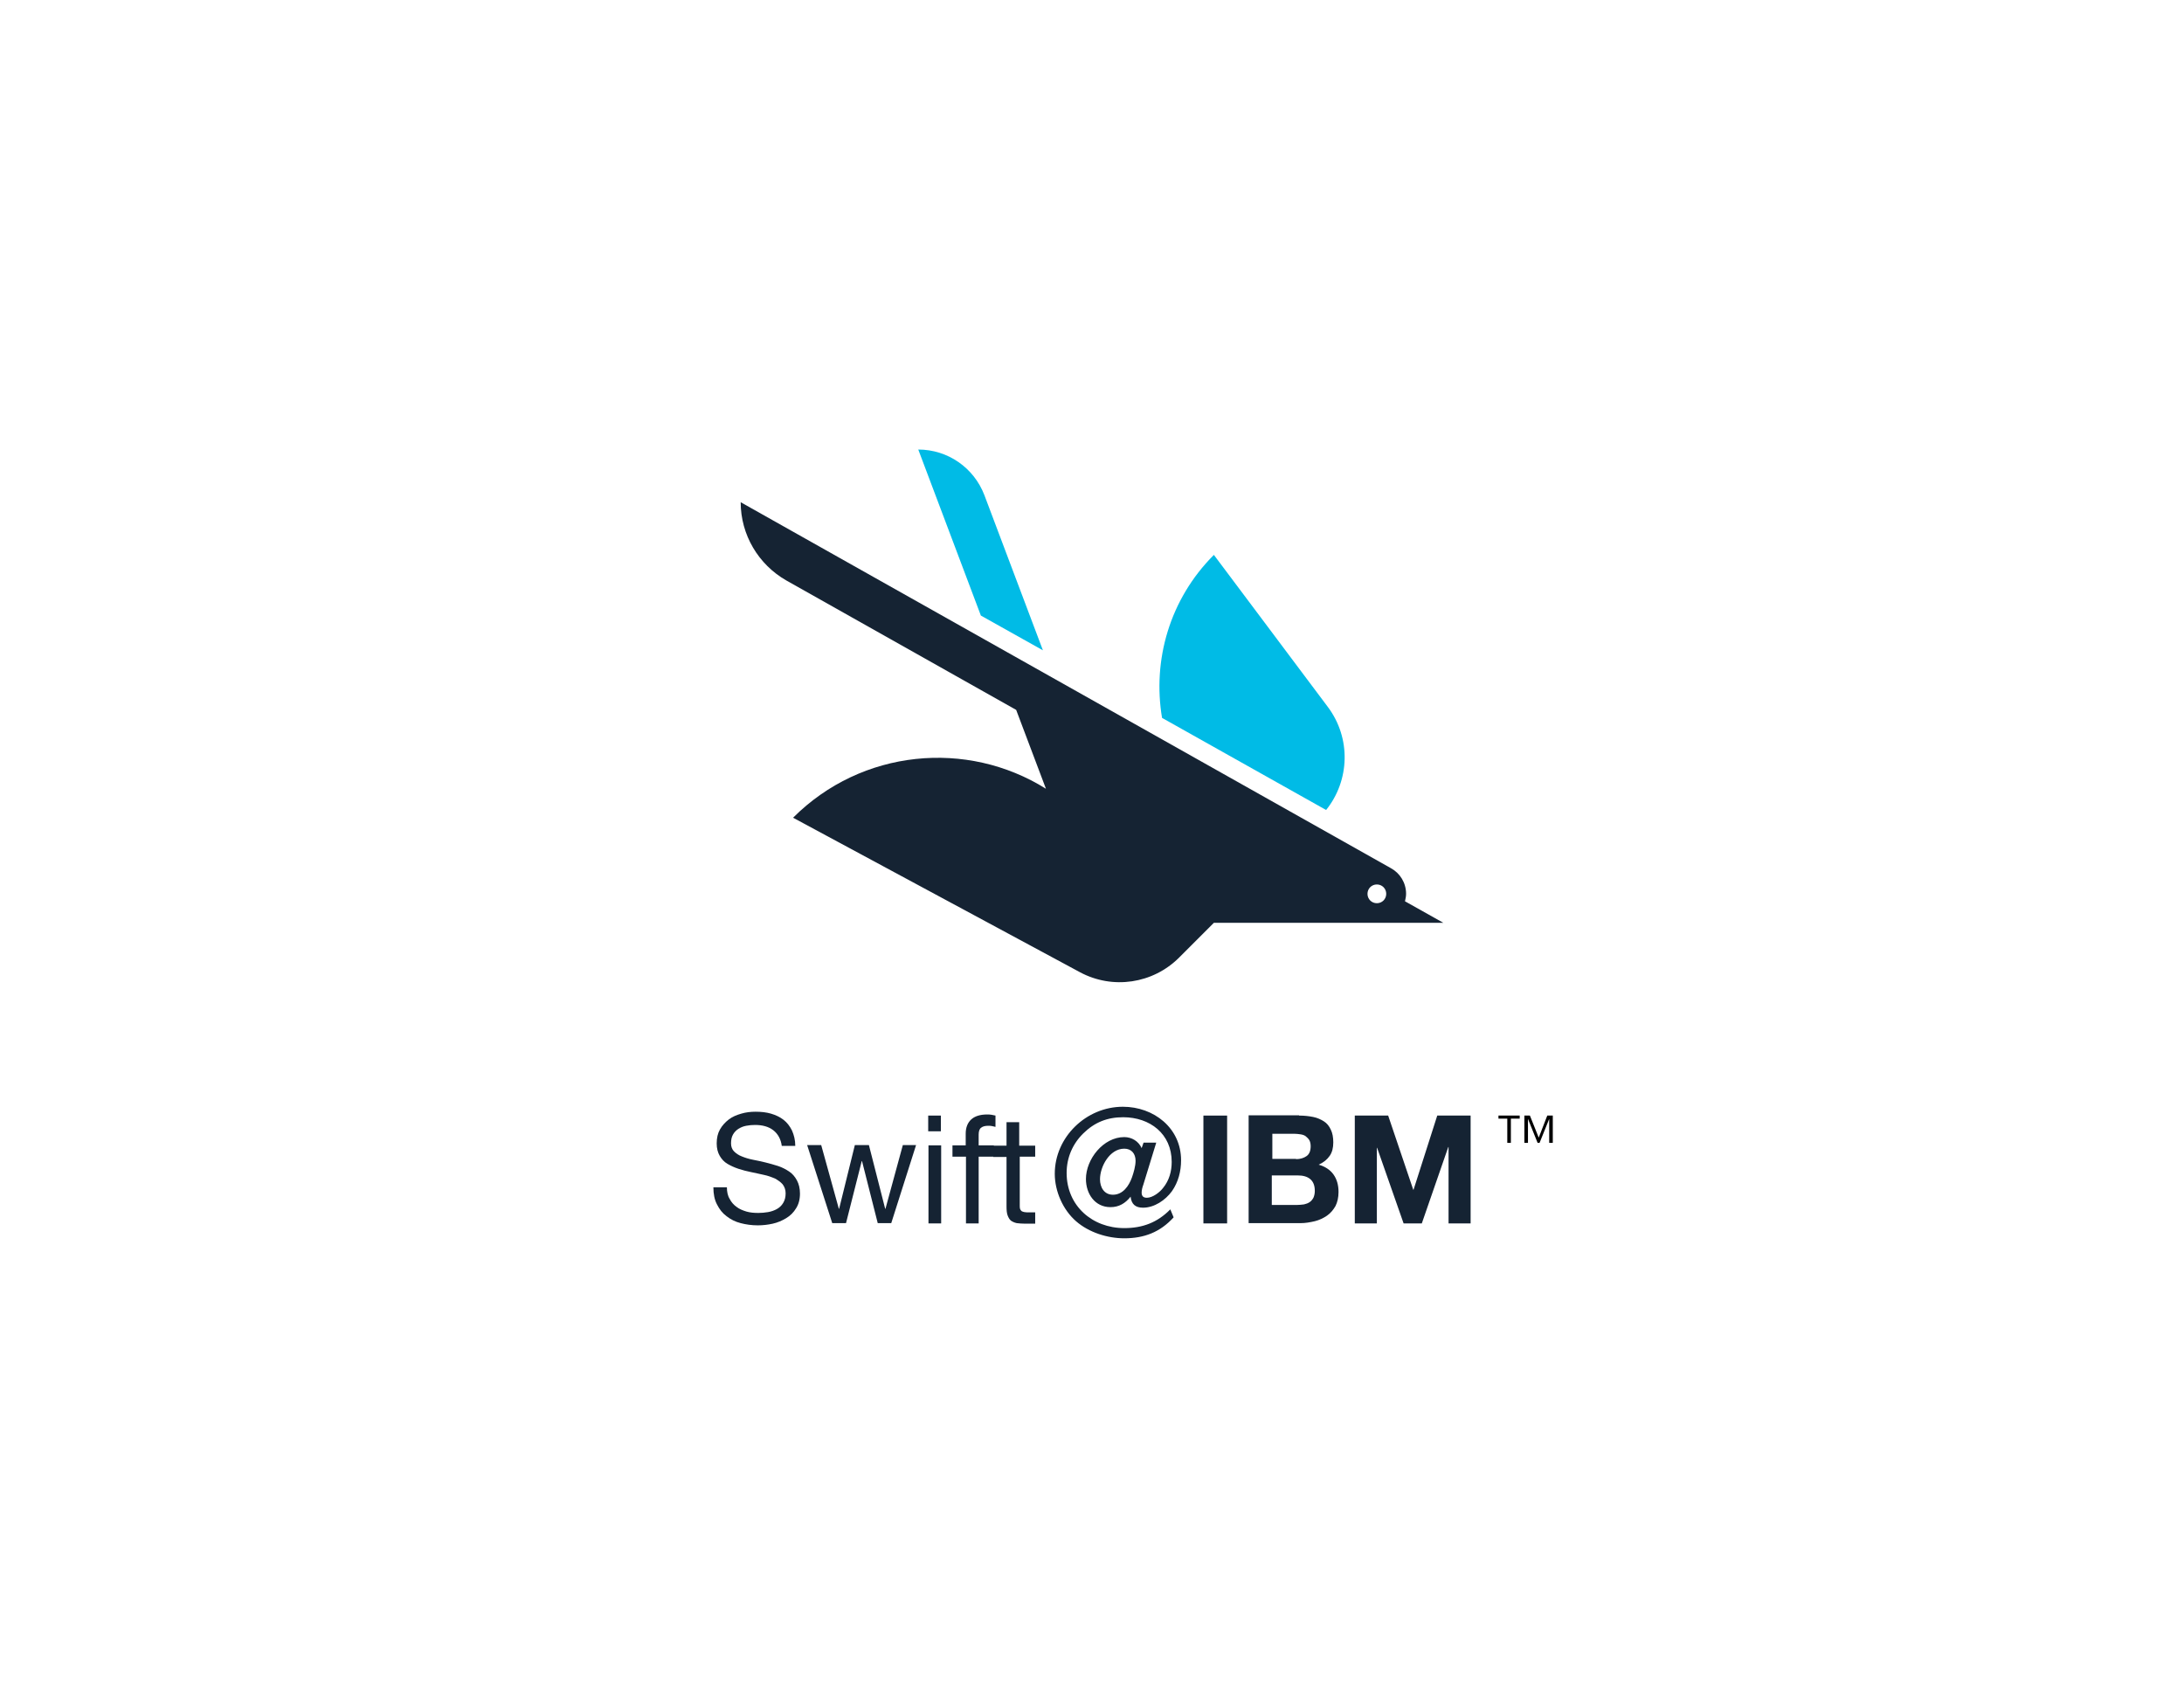 <?xml version="1.0" encoding="utf-8"?>
<!-- Generator: Adobe Illustrator 19.1.0, SVG Export Plug-In . SVG Version: 6.00 Build 0)  -->
<svg version="1.1" id="Layer_1" xmlns="http://www.w3.org/2000/svg" xmlns:xlink="http://www.w3.org/1999/xlink" x="0px" y="0px"
	 viewBox="0 0 792 612" style="enable-background:new 0 0 792 612;" xml:space="preserve">
<style type="text/css">
	.st0{fill:#00BBE6;}
	.st1{fill:#152333;}
</style>
<g>
	<g>
		<g>
			<g>
				<path class="st0" d="M480.9,293.7c8.6-10.7,9.1-26.1,0.6-37.4l-41.3-55.1c-16.1,16.1-22.3,38.2-18.8,59.1L480.9,293.7z"/>
				<path class="st0" d="M378.2,235.8L357,179.6c-3.8-10-13.3-16.6-24-16.6l22.7,60.2L378.2,235.8z"/>
			</g>
			<path class="st1" d="M509.5,326.8c0.2-0.9,0.4-1.8,0.4-2.7c0-4-2.2-7.5-5.5-9.3L268.6,182.1c0,11.8,6.4,22.6,16.6,28.4l83.3,46.9
				l10.8,28.6c-28.6-17.9-66.8-14.4-91.7,10.5l0,0l104,56c11.9,6.4,26.5,4.2,36-5.3l12.6-12.6h83.2v0L509.5,326.8z M499.3,327.5
				c-1.9,0-3.4-1.5-3.4-3.4s1.5-3.4,3.4-3.4c1.9,0,3.4,1.5,3.4,3.4S501.2,327.5,499.3,327.5z"/>
		</g>
		<g>
			<path class="st1" d="M280.4,409.8c-1.7-1.3-3.9-1.9-6.6-1.9c-1.1,0-2.2,0.1-3.2,0.3c-1.1,0.2-2,0.6-2.8,1.1
				c-0.8,0.5-1.5,1.2-2,2.1c-0.5,0.9-0.7,1.9-0.7,3.2c0,1.2,0.4,2.2,1.1,2.9c0.7,0.7,1.7,1.4,2.8,1.8c1.2,0.5,2.5,0.9,4,1.2
				c1.5,0.3,3,0.6,4.6,1c1.5,0.4,3.1,0.8,4.6,1.3c1.5,0.5,2.8,1.2,4,2c1.2,0.8,2.1,1.9,2.8,3.2c0.7,1.3,1.1,2.9,1.1,4.8
				c0,2.1-0.5,3.9-1.4,5.3c-0.9,1.5-2.1,2.7-3.6,3.6c-1.5,0.9-3.1,1.6-4.9,2c-1.8,0.4-3.6,0.6-5.4,0.6c-2.2,0-4.3-0.3-6.2-0.8
				c-2-0.5-3.7-1.4-5.1-2.5c-1.5-1.1-2.6-2.5-3.5-4.3c-0.9-1.7-1.3-3.8-1.3-6.2h4.9c0,1.6,0.3,3.1,1,4.2c0.6,1.2,1.5,2.2,2.5,2.9
				c1,0.8,2.3,1.3,3.6,1.7c1.4,0.4,2.8,0.5,4.3,0.5c1.2,0,2.3-0.1,3.5-0.3c1.2-0.2,2.3-0.6,3.2-1.1c0.9-0.5,1.7-1.2,2.3-2.2
				s0.9-2.1,0.9-3.5c0-1.3-0.4-2.4-1.1-3.3c-0.7-0.8-1.7-1.5-2.8-2.1c-1.2-0.5-2.5-1-4-1.3c-1.5-0.3-3-0.7-4.6-1
				c-1.5-0.3-3.1-0.7-4.6-1.2c-1.5-0.5-2.8-1.1-4-1.8c-1.2-0.7-2.1-1.7-2.8-2.9c-0.7-1.2-1.1-2.7-1.1-4.5c0-2,0.4-3.7,1.2-5.1
				c0.8-1.4,1.9-2.6,3.2-3.6s2.8-1.6,4.5-2.1c1.7-0.5,3.4-0.7,5.2-0.7c2,0,3.9,0.2,5.6,0.7c1.7,0.5,3.2,1.2,4.5,2.2
				c1.3,1,2.3,2.3,3.1,3.9c0.7,1.6,1.2,3.4,1.2,5.6h-4.9C283.2,413.1,282.1,411.1,280.4,409.8z"/>
			<path class="st1" d="M318.3,443.5l-5.7-22.5h-0.1l-5.7,22.5h-5l-9.1-28.3h5.1l6.4,23.1h0.1l5.7-23.1h5.1l5.9,23.1h0.1l6.3-23.1
				h4.8l-9,28.3H318.3z"/>
			<path class="st1" d="M336.6,410.2v-5.7h4.6v5.7H336.6z M341.3,415.3v28.3h-4.6v-28.3H341.3z"/>
			<path class="st1" d="M345.4,419.4v-4.1h4.8v-4.2c0-2.3,0.7-4,2-5.2c1.3-1.2,3.3-1.8,5.8-1.8c0.4,0,0.9,0,1.5,0.1
				c0.6,0.1,1.1,0.2,1.5,0.3v4.1c-0.4-0.1-0.8-0.2-1.3-0.3c-0.5-0.1-0.9-0.1-1.3-0.1c-1.1,0-2,0.2-2.6,0.7c-0.6,0.4-0.9,1.3-0.9,2.5
				v3.9h5.5v4.1h-5.5v24.2h-4.6v-24.2H345.4z"/>
			<path class="st1" d="M375.4,415.3v4.1h-5.6v17.6c0,0.5,0,1,0.1,1.3s0.3,0.6,0.5,0.8c0.3,0.2,0.6,0.3,1.1,0.4
				c0.5,0.1,1.1,0.1,1.8,0.1h2.1v4.1h-3.6c-1.2,0-2.2-0.1-3.1-0.2c-0.9-0.2-1.5-0.5-2.1-0.9c-0.5-0.4-0.9-1.1-1.2-1.9
				s-0.4-1.9-0.4-3.2v-18h-4.8v-4.1h4.8v-8.5h4.6v8.5H375.4z"/>
			<path class="st1" d="M425.6,441.4c-4.9,5.4-10.7,7.6-17.9,7.6c-6.1,0-12.8-2.1-17.5-6.2c-4.7-4.1-7.7-10.8-7.7-17.2
				c0-13.3,11.4-24.3,24.7-24.3c11.2,0,21.1,7.7,21.1,19.4c0,4-1,7.9-3.3,11.2c-2.4,3.3-6.4,6-10.5,6c-2.8,0-4.2-1.3-4.5-4
				c-1.9,2.4-4.2,3.8-7.3,3.8c-5.7,0-8.9-4.9-8.9-10.2c0-7.2,6.3-15.2,13.9-15.2c2.7,0,5.2,1.5,6.3,4l0.7-2h4.6l-4.7,15.3
				c-0.3,0.8-0.6,1.9-0.6,2.8c0,1.3,0.6,1.9,1.9,1.9c2.1,0,4.7-2,5.9-3.6c2.2-2.7,3.1-6,3.1-9.4c0-10.2-7.9-16.2-17.6-16.2
				c-5.7,0-10.3,1.8-14.4,5.8c-3.9,3.8-6.1,8.8-6.1,14.4c0,11.9,9.3,20,20.9,20c6.6,0,12-2,16.7-6.8L425.6,441.4z M410.5,426.9
				c0.6-1.7,1.3-4.1,1.3-6c0-2.6-1.5-4.4-4.1-4.4c-5.3,0-8.8,6.5-8.8,11.1c0,2.9,1.5,5.6,4.7,5.6C407.2,433.2,409.4,430,410.5,426.9
				z"/>
			<path class="st1" d="M445,404.5v39.1h-8.6v-39.1H445z"/>
			<path class="st1" d="M471.1,404.5c1.9,0,3.6,0.2,5.1,0.5c1.5,0.3,2.8,0.9,3.9,1.6c1.1,0.7,1.9,1.7,2.5,3c0.6,1.2,0.9,2.8,0.9,4.6
				c0,2-0.4,3.6-1.3,4.9c-0.9,1.3-2.2,2.4-4,3.2c2.4,0.7,4.2,1.9,5.4,3.6c1.2,1.7,1.8,3.8,1.8,6.3c0,2-0.4,3.7-1.1,5.1
				c-0.8,1.4-1.8,2.6-3.1,3.5c-1.3,0.9-2.8,1.6-4.4,2c-1.7,0.4-3.4,0.7-5.1,0.7h-18.9v-39.1H471.1z M470,420.3
				c1.5,0,2.8-0.4,3.8-1.1c1-0.7,1.5-1.9,1.5-3.6c0-0.9-0.2-1.7-0.5-2.2s-0.8-1-1.3-1.4s-1.2-0.6-1.9-0.7c-0.7-0.1-1.5-0.2-2.2-0.2
				h-8v9.1H470z M470.5,436.9c0.8,0,1.6-0.1,2.4-0.2c0.8-0.2,1.4-0.4,2-0.8s1-0.9,1.4-1.6c0.3-0.7,0.5-1.5,0.5-2.5
				c0-2-0.6-3.4-1.7-4.3c-1.1-0.9-2.6-1.3-4.5-1.3h-9.4v10.7H470.5z"/>
			<path class="st1" d="M503.4,404.5l9.1,26.9h0.1l8.6-26.9h12.1v39.1h-8v-27.7h-0.1l-9.6,27.7H509l-9.6-27.4h-0.1v27.4h-8v-39.1
				H503.4z"/>
		</g>
	</g>
	<g>
		<path d="M546.6,405.6h-3.2v-1.1h7.7v1.1h-3.2v8.8h-1.3V405.6z M552.8,404.5h2l3.2,8l3.1-8h2v9.9h-1.3v-8.7h0l-3.5,8.7h-0.7
			l-3.5-8.7h0v8.7h-1.3V404.5z"/>
	</g>
</g>
</svg>
